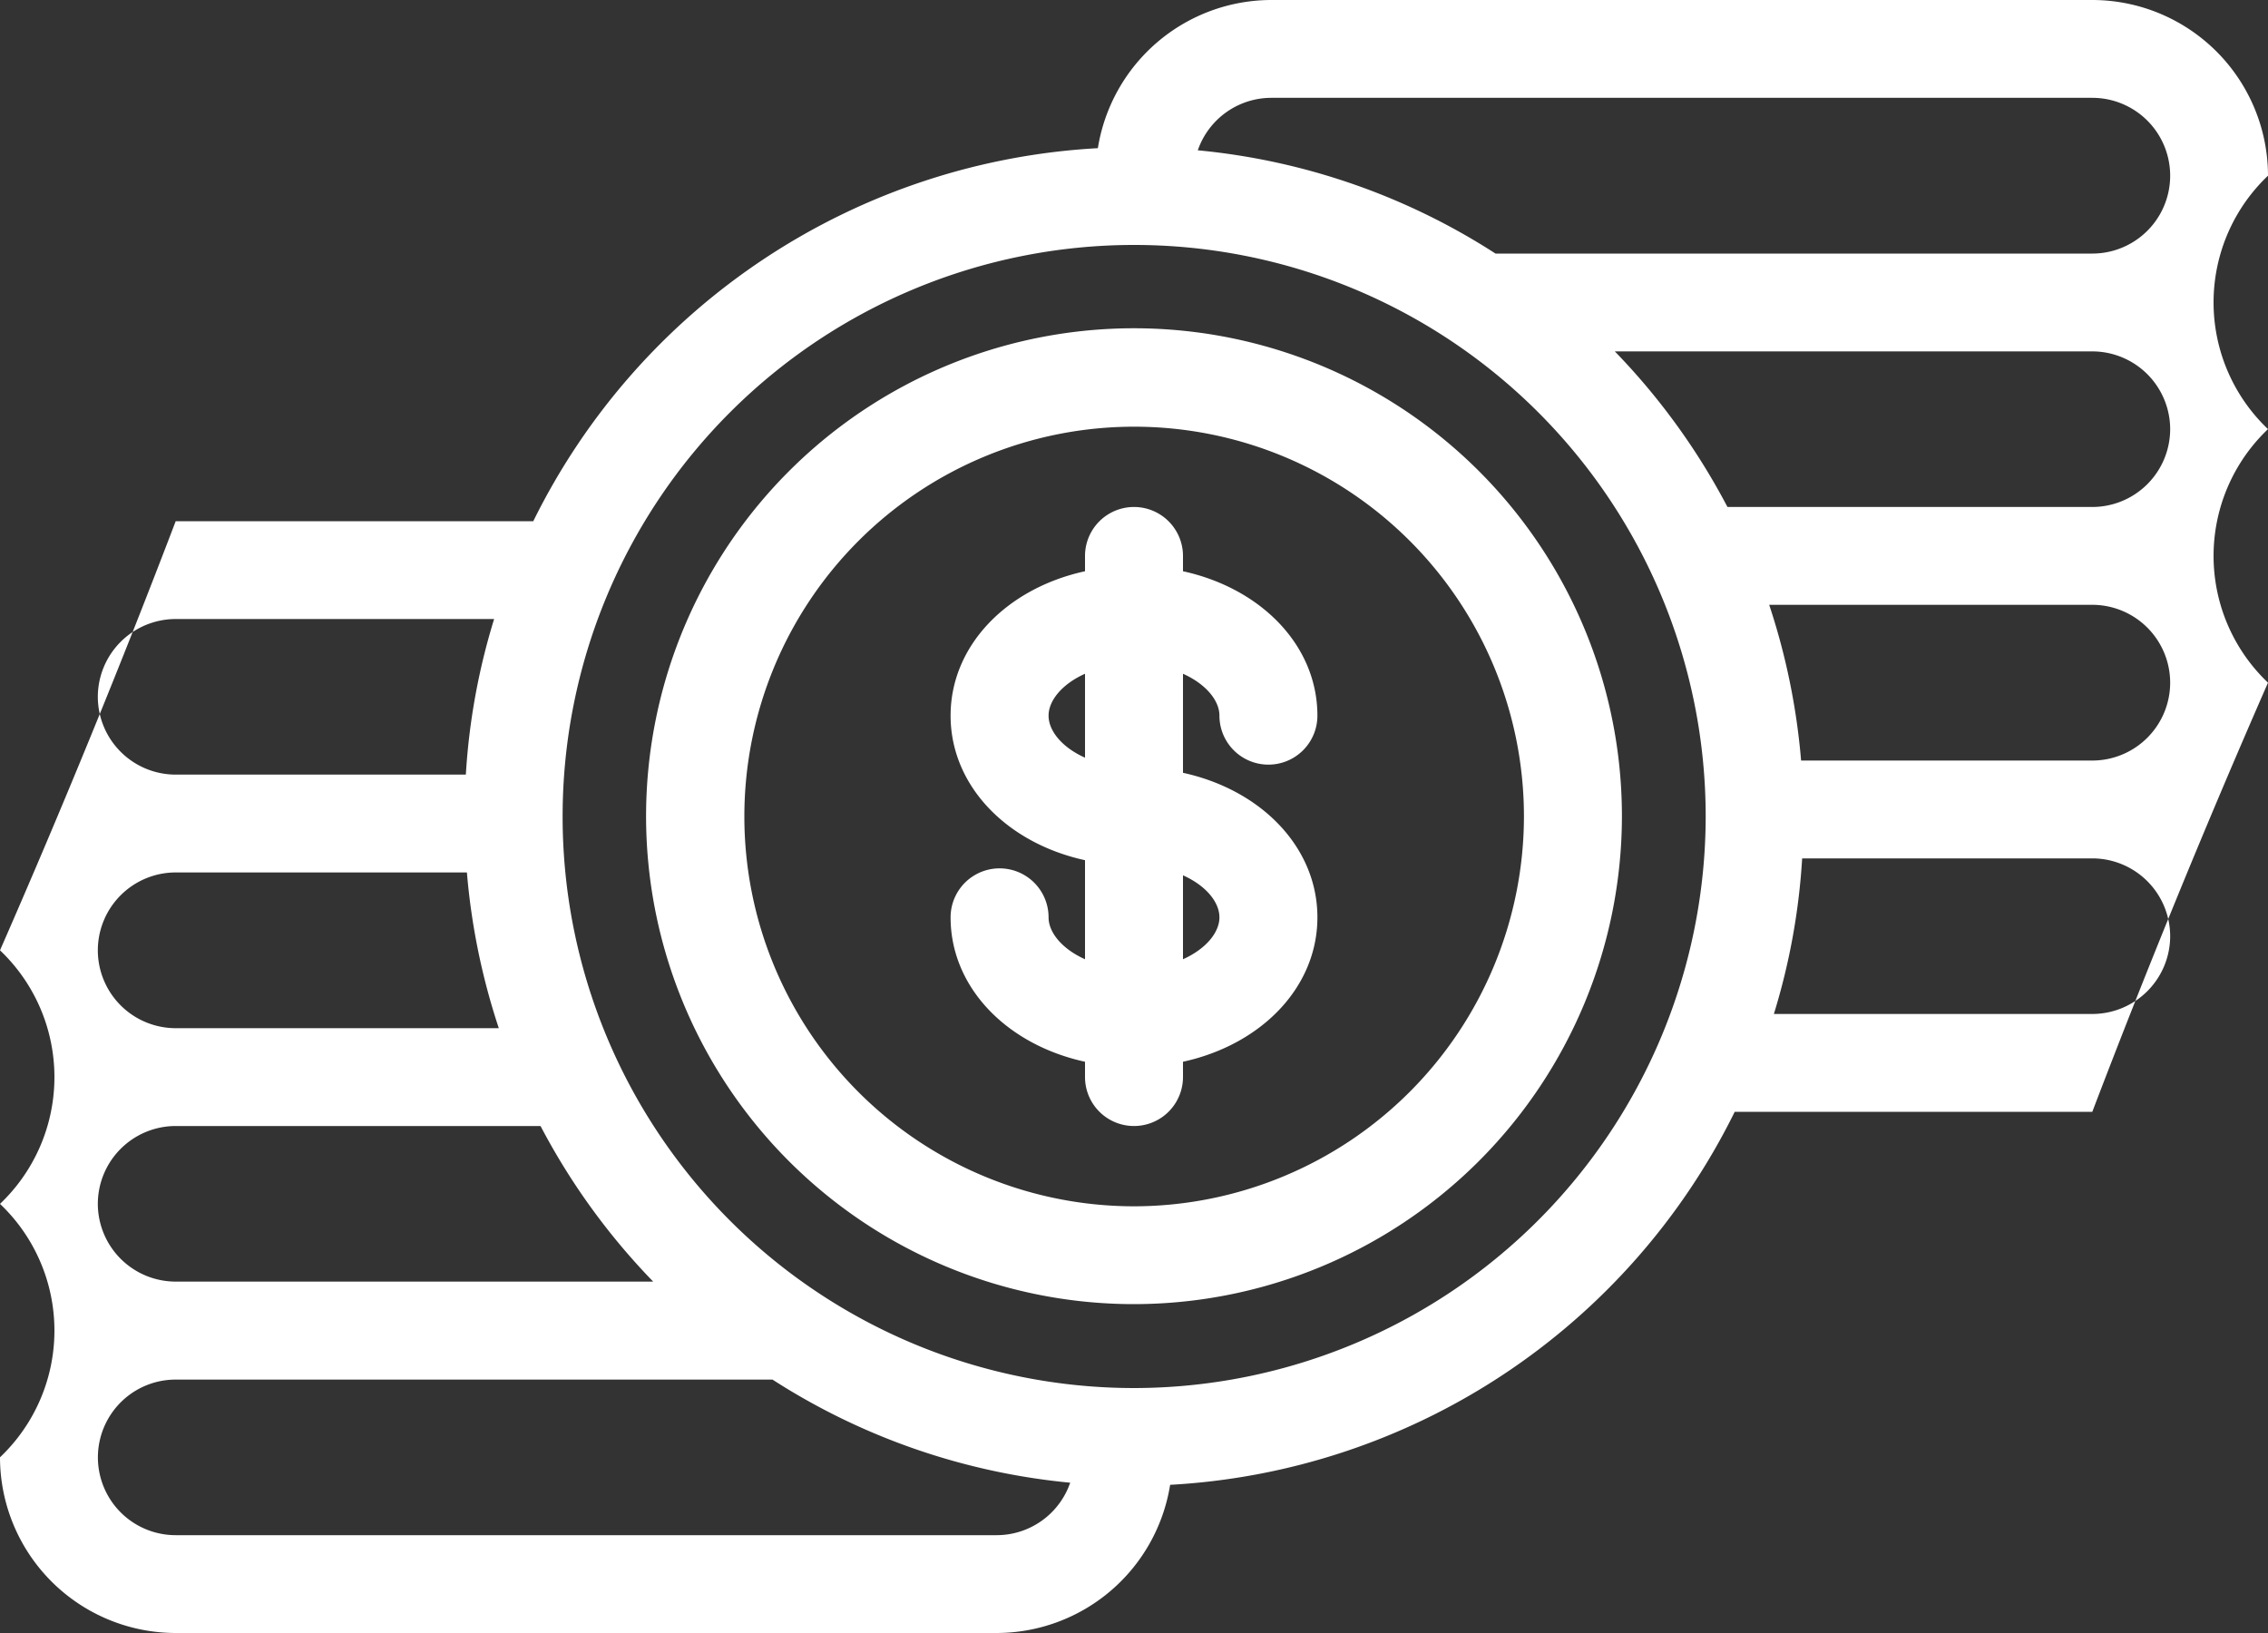 <svg xmlns="http://www.w3.org/2000/svg" width="150" height="108" viewBox="0 0 150 108"><rect x="0" y="0" width="150" height="108" fill="#333333" stroke="none"/><defs><style>.cls-1{fill:#fff;fill-rule:evenodd}</style></defs><path id="Forma_1" data-name="Forma 1" class="cls-1" d="M1436 2044.38a11.553 11.553 0 0 1 0-16.76 11.63 11.63 0 0 0-11.62-11.62h-54.3a11.638 11.638 0 0 0-11.47 9.8 44.336 44.336 0 0 0-37.34 24.67h-23.65a628.8 628.8 0 0 1-11.62 28.38 11.565 11.565 0 0 1 0 16.77 11.553 11.553 0 0 1 0 16.76 11.63 11.63 0 0 0 11.62 11.62h54.3a11.638 11.638 0 0 0 11.47-9.8 44.336 44.336 0 0 0 37.34-24.67h23.65a628.8 628.8 0 0 1 11.62-28.38 11.565 11.565 0 0 1 0-16.77zm-6.47 0a5.155 5.155 0 0 1-5.15 5.15h-24.13a44.336 44.336 0 0 0-7.45-10.29h31.58a5.153 5.153 0 0 1 5.15 5.14zm0 16.77a5.155 5.155 0 0 1-5.15 5.15h-19.26a44.433 44.433 0 0 0-2.11-10.3h21.37a5.155 5.155 0 0 1 5.15 5.15zm0 16.77a5.153 5.153 0 0 1-5.15 5.14h-21.06a43.7 43.7 0 0 0 1.87-10.29h19.19a5.155 5.155 0 0 1 5.15 5.15zm-77.61 39.61h-54.3a5.145 5.145 0 1 1 0-10.29h39.47a44.03 44.03 0 0 0 19.69 6.82 5.148 5.148 0 0 1-4.86 3.47zm-59.45-21.91a5.155 5.155 0 0 1 5.15-5.15h24.13a44.336 44.336 0 0 0 7.45 10.29h-31.58a5.153 5.153 0 0 1-5.15-5.14zm0-16.77a5.155 5.155 0 0 1 5.15-5.15h19.26a44.433 44.433 0 0 0 2.11 10.3h-21.37a5.155 5.155 0 0 1-5.15-5.15zm0-16.77a5.153 5.153 0 0 1 5.15-5.14h21.06a43.7 43.7 0 0 0-1.87 10.29h-19.19a5.155 5.155 0 0 1-5.15-5.15zm68.53 45.72a37.8 37.8 0 1 1 37.81-37.8 37.849 37.849 0 0 1-37.81 37.8zm9.08-85.33h54.3a5.15 5.15 0 0 1 0 10.3h-39.47a43.921 43.921 0 0 0-19.69-6.83 5.148 5.148 0 0 1 4.86-3.47zm23.19 47.53a32.27 32.27 0 1 0-32.27 32.25 32.3 32.3 0 0 0 32.27-32.25zm-32.27 25.78a25.78 25.78 0 1 1 25.79-25.78 25.818 25.818 0 0 1-25.79 25.78zm3.24-8.55v-1.01c5.18-1.13 8.89-4.92 8.89-9.55s-3.71-8.43-8.89-9.56v-6.55c1.5.67 2.41 1.76 2.41 2.77a3.24 3.24 0 0 0 6.48 0c0-4.63-3.71-8.42-8.89-9.55v-1.01a3.24 3.24 0 0 0-6.48 0v1.01c-5.18 1.13-8.89 4.92-8.89 9.55s3.71 8.43 8.89 9.56v6.55c-1.5-.67-2.41-1.76-2.41-2.77a3.24 3.24 0 1 0-6.48 0c0 4.63 3.71 8.42 8.89 9.55v1.01a3.24 3.24 0 1 0 6.48 0zm-8.89-23.9c0-1.01.91-2.1 2.41-2.77v5.55c-1.5-.67-2.41-1.76-2.41-2.78zm11.3 13.34c0 1.01-.91 2.1-2.41 2.77v-5.55c1.5.67 2.41 1.76 2.41 2.78z" transform="translate(-1286 -2016)"/></svg>